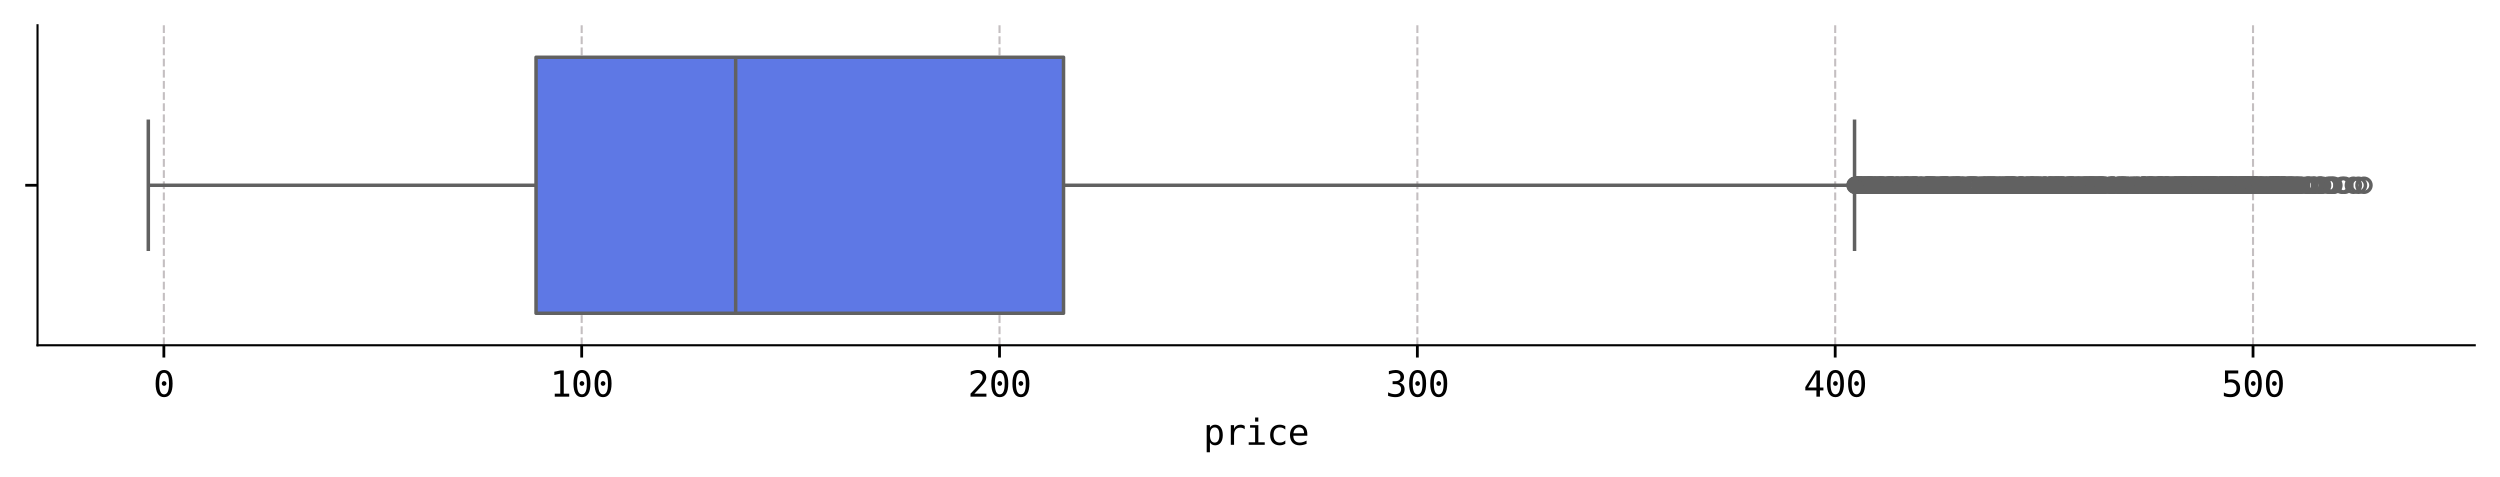 <?xml version="1.0" encoding="utf-8" standalone="no"?>
<!DOCTYPE svg PUBLIC "-//W3C//DTD SVG 1.1//EN"
  "http://www.w3.org/Graphics/SVG/1.1/DTD/svg11.dtd">
<svg xmlns:xlink="http://www.w3.org/1999/xlink" width="712.8pt" height="136.102pt" viewBox="0 0 712.8 136.102" xmlns="http://www.w3.org/2000/svg" version="1.1">
 <defs>
  <style type="text/css">*{stroke-linejoin: round; stroke-linecap: butt}</style>
 </defs>
 <g id="figure_1">
  <g id="patch_1">
   <path d="M 0 136.102 
L 712.8 136.102 
L 712.8 0 
L 0 0 
z
" style="fill: #ffffff"/>
  </g>
  <g id="axes_1">
   <g id="patch_2">
    <path d="M 10.7 98.44 
L 705.6 98.44 
L 705.6 7.2 
L 10.7 7.2 
z
" style="fill: #ffffff"/>
   </g>
   <g id="matplotlib.axis_1">
    <g id="xtick_1">
     <g id="line2d_1">
      <path d="M 46.718 98.44 
L 46.718 7.2 
" clip-path="url(#p62d379de60)" style="fill: none; stroke-dasharray: 2.22,0.96; stroke-dashoffset: 0; stroke: #6c6066; stroke-opacity: 0.4; stroke-width: 0.6"/>
     </g>
     <g id="line2d_2">
      <defs>
       <path id="mb5cdb32d61" d="M 0 0 
L 0 3.5 
" style="stroke: #000000; stroke-width: 0.8"/>
      </defs>
      <g>
       <use xlink:href="#mb5cdb32d61" x="46.718" y="98.44" style="stroke: #000000; stroke-width: 0.8"/>
      </g>
     </g>
     <g id="text_1">
      <!-- 0 -->
      <g transform="translate(43.708 113.092) scale(0.1 -0.1)">
       <defs>
        <path id="DejaVuSansMono-30" d="M 1509 2344 
Q 1509 2516 1629 2641 
Q 1750 2766 1919 2766 
Q 2094 2766 2219 2641 
Q 2344 2516 2344 2344 
Q 2344 2169 2220 2047 
Q 2097 1925 1919 1925 
Q 1744 1925 1626 2044 
Q 1509 2163 1509 2344 
z
M 1925 4250 
Q 1484 4250 1267 3775 
Q 1050 3300 1050 2328 
Q 1050 1359 1267 884 
Q 1484 409 1925 409 
Q 2369 409 2586 884 
Q 2803 1359 2803 2328 
Q 2803 3300 2586 3775 
Q 2369 4250 1925 4250 
z
M 1925 4750 
Q 2672 4750 3055 4137 
Q 3438 3525 3438 2328 
Q 3438 1134 3055 521 
Q 2672 -91 1925 -91 
Q 1178 -91 797 521 
Q 416 1134 416 2328 
Q 416 3525 797 4137 
Q 1178 4750 1925 4750 
z
" transform="scale(0.016)"/>
       </defs>
       <use xlink:href="#DejaVuSansMono-30"/>
      </g>
     </g>
    </g>
    <g id="xtick_2">
     <g id="line2d_3">
      <path d="M 165.851 98.44 
L 165.851 7.2 
" clip-path="url(#p62d379de60)" style="fill: none; stroke-dasharray: 2.22,0.96; stroke-dashoffset: 0; stroke: #6c6066; stroke-opacity: 0.4; stroke-width: 0.6"/>
     </g>
     <g id="line2d_4">
      <g>
       <use xlink:href="#mb5cdb32d61" x="165.851" y="98.44" style="stroke: #000000; stroke-width: 0.8"/>
      </g>
     </g>
     <g id="text_2">
      <!-- 100 -->
      <g transform="translate(156.821 113.092) scale(0.1 -0.1)">
       <defs>
        <path id="DejaVuSansMono-31" d="M 844 531 
L 1825 531 
L 1825 4097 
L 769 3859 
L 769 4434 
L 1819 4666 
L 2450 4666 
L 2450 531 
L 3419 531 
L 3419 0 
L 844 0 
L 844 531 
z
" transform="scale(0.016)"/>
       </defs>
       <use xlink:href="#DejaVuSansMono-31"/>
       <use xlink:href="#DejaVuSansMono-30" x="60.205"/>
       <use xlink:href="#DejaVuSansMono-30" x="120.41"/>
      </g>
     </g>
    </g>
    <g id="xtick_3">
     <g id="line2d_5">
      <path d="M 284.984 98.44 
L 284.984 7.2 
" clip-path="url(#p62d379de60)" style="fill: none; stroke-dasharray: 2.22,0.96; stroke-dashoffset: 0; stroke: #6c6066; stroke-opacity: 0.4; stroke-width: 0.6"/>
     </g>
     <g id="line2d_6">
      <g>
       <use xlink:href="#mb5cdb32d61" x="284.984" y="98.44" style="stroke: #000000; stroke-width: 0.8"/>
      </g>
     </g>
     <g id="text_3">
      <!-- 200 -->
      <g transform="translate(275.954 113.092) scale(0.1 -0.1)">
       <defs>
        <path id="DejaVuSansMono-32" d="M 1166 531 
L 3309 531 
L 3309 0 
L 475 0 
L 475 531 
Q 1059 1147 1496 1619 
Q 1934 2091 2100 2284 
Q 2413 2666 2522 2902 
Q 2631 3138 2631 3384 
Q 2631 3775 2401 3997 
Q 2172 4219 1772 4219 
Q 1488 4219 1175 4116 
Q 863 4013 513 3803 
L 513 4441 
Q 834 4594 1145 4672 
Q 1456 4750 1759 4750 
Q 2444 4750 2861 4386 
Q 3278 4022 3278 3431 
Q 3278 3131 3139 2831 
Q 3000 2531 2688 2169 
Q 2513 1966 2180 1606 
Q 1847 1247 1166 531 
z
" transform="scale(0.016)"/>
       </defs>
       <use xlink:href="#DejaVuSansMono-32"/>
       <use xlink:href="#DejaVuSansMono-30" x="60.205"/>
       <use xlink:href="#DejaVuSansMono-30" x="120.41"/>
      </g>
     </g>
    </g>
    <g id="xtick_4">
     <g id="line2d_7">
      <path d="M 404.118 98.44 
L 404.118 7.2 
" clip-path="url(#p62d379de60)" style="fill: none; stroke-dasharray: 2.22,0.96; stroke-dashoffset: 0; stroke: #6c6066; stroke-opacity: 0.4; stroke-width: 0.6"/>
     </g>
     <g id="line2d_8">
      <g>
       <use xlink:href="#mb5cdb32d61" x="404.118" y="98.44" style="stroke: #000000; stroke-width: 0.8"/>
      </g>
     </g>
     <g id="text_4">
      <!-- 300 -->
      <g transform="translate(395.087 113.092) scale(0.1 -0.1)">
       <defs>
        <path id="DejaVuSansMono-33" d="M 2425 2497 
Q 2884 2375 3128 2064 
Q 3372 1753 3372 1288 
Q 3372 644 2939 276 
Q 2506 -91 1741 -91 
Q 1419 -91 1084 -31 
Q 750 28 428 141 
L 428 769 
Q 747 603 1056 522 
Q 1366 441 1672 441 
Q 2191 441 2469 675 
Q 2747 909 2747 1350 
Q 2747 1756 2469 1995 
Q 2191 2234 1716 2234 
L 1234 2234 
L 1234 2753 
L 1716 2753 
Q 2150 2753 2394 2943 
Q 2638 3134 2638 3475 
Q 2638 3834 2411 4026 
Q 2184 4219 1766 4219 
Q 1488 4219 1191 4156 
Q 894 4094 569 3969 
L 569 4550 
Q 947 4650 1242 4700 
Q 1538 4750 1766 4750 
Q 2447 4750 2855 4408 
Q 3263 4066 3263 3500 
Q 3263 3116 3048 2859 
Q 2834 2603 2425 2497 
z
" transform="scale(0.016)"/>
       </defs>
       <use xlink:href="#DejaVuSansMono-33"/>
       <use xlink:href="#DejaVuSansMono-30" x="60.205"/>
       <use xlink:href="#DejaVuSansMono-30" x="120.41"/>
      </g>
     </g>
    </g>
    <g id="xtick_5">
     <g id="line2d_9">
      <path d="M 523.251 98.44 
L 523.251 7.2 
" clip-path="url(#p62d379de60)" style="fill: none; stroke-dasharray: 2.22,0.96; stroke-dashoffset: 0; stroke: #6c6066; stroke-opacity: 0.4; stroke-width: 0.6"/>
     </g>
     <g id="line2d_10">
      <g>
       <use xlink:href="#mb5cdb32d61" x="523.251" y="98.44" style="stroke: #000000; stroke-width: 0.8"/>
      </g>
     </g>
     <g id="text_5">
      <!-- 400 -->
      <g transform="translate(514.22 113.092) scale(0.1 -0.1)">
       <defs>
        <path id="DejaVuSansMono-34" d="M 2297 4091 
L 825 1625 
L 2297 1625 
L 2297 4091 
z
M 2194 4666 
L 2925 4666 
L 2925 1625 
L 3547 1625 
L 3547 1113 
L 2925 1113 
L 2925 0 
L 2297 0 
L 2297 1113 
L 319 1113 
L 319 1709 
L 2194 4666 
z
" transform="scale(0.016)"/>
       </defs>
       <use xlink:href="#DejaVuSansMono-34"/>
       <use xlink:href="#DejaVuSansMono-30" x="60.205"/>
       <use xlink:href="#DejaVuSansMono-30" x="120.41"/>
      </g>
     </g>
    </g>
    <g id="xtick_6">
     <g id="line2d_11">
      <path d="M 642.384 98.44 
L 642.384 7.2 
" clip-path="url(#p62d379de60)" style="fill: none; stroke-dasharray: 2.22,0.96; stroke-dashoffset: 0; stroke: #6c6066; stroke-opacity: 0.4; stroke-width: 0.6"/>
     </g>
     <g id="line2d_12">
      <g>
       <use xlink:href="#mb5cdb32d61" x="642.384" y="98.44" style="stroke: #000000; stroke-width: 0.8"/>
      </g>
     </g>
     <g id="text_6">
      <!-- 500 -->
      <g transform="translate(633.353 113.092) scale(0.1 -0.1)">
       <defs>
        <path id="DejaVuSansMono-35" d="M 647 4666 
L 3009 4666 
L 3009 4134 
L 1222 4134 
L 1222 2988 
Q 1356 3038 1492 3061 
Q 1628 3084 1766 3084 
Q 2491 3084 2916 2656 
Q 3341 2228 3341 1497 
Q 3341 759 2895 334 
Q 2450 -91 1678 -91 
Q 1306 -91 998 -41 
Q 691 9 447 109 
L 447 750 
Q 734 594 1025 517 
Q 1316 441 1619 441 
Q 2141 441 2423 716 
Q 2706 991 2706 1497 
Q 2706 1997 2414 2275 
Q 2122 2553 1600 2553 
Q 1347 2553 1106 2495 
Q 866 2438 647 2322 
L 647 4666 
z
" transform="scale(0.016)"/>
       </defs>
       <use xlink:href="#DejaVuSansMono-35"/>
       <use xlink:href="#DejaVuSansMono-30" x="60.205"/>
       <use xlink:href="#DejaVuSansMono-30" x="120.41"/>
      </g>
     </g>
    </g>
    <g id="text_7">
     <!-- price -->
     <g transform="translate(343.099 126.823) scale(0.1 -0.1)">
      <defs>
       <path id="DejaVuSansMono-70" d="M 1172 441 
L 1172 -1331 
L 594 -1331 
L 594 3500 
L 1172 3500 
L 1172 3053 
Q 1316 3313 1555 3448 
Q 1794 3584 2106 3584 
Q 2741 3584 3102 3093 
Q 3463 2603 3463 1734 
Q 3463 881 3100 395 
Q 2738 -91 2106 -91 
Q 1788 -91 1548 45 
Q 1309 181 1172 441 
z
M 2859 1747 
Q 2859 2416 2648 2756 
Q 2438 3097 2022 3097 
Q 1603 3097 1387 2755 
Q 1172 2413 1172 1747 
Q 1172 1084 1387 740 
Q 1603 397 2022 397 
Q 2438 397 2648 737 
Q 2859 1078 2859 1747 
z
" transform="scale(0.016)"/>
       <path id="DejaVuSansMono-72" d="M 3609 2778 
Q 3425 2922 3234 2987 
Q 3044 3053 2816 3053 
Q 2278 3053 1993 2715 
Q 1709 2378 1709 1741 
L 1709 0 
L 1131 0 
L 1131 3500 
L 1709 3500 
L 1709 2816 
Q 1853 3188 2151 3386 
Q 2450 3584 2859 3584 
Q 3072 3584 3256 3531 
Q 3441 3478 3609 3366 
L 3609 2778 
z
" transform="scale(0.016)"/>
       <path id="DejaVuSansMono-69" d="M 800 3500 
L 2272 3500 
L 2272 447 
L 3413 447 
L 3413 0 
L 556 0 
L 556 447 
L 1697 447 
L 1697 3053 
L 800 3053 
L 800 3500 
z
M 1697 4863 
L 2272 4863 
L 2272 4134 
L 1697 4134 
L 1697 4863 
z
" transform="scale(0.016)"/>
       <path id="DejaVuSansMono-63" d="M 3316 178 
Q 3084 44 2839 -23 
Q 2594 -91 2338 -91 
Q 1525 -91 1067 396 
Q 609 884 609 1747 
Q 609 2609 1067 3096 
Q 1525 3584 2338 3584 
Q 2591 3584 2831 3518 
Q 3072 3453 3316 3316 
L 3316 2713 
Q 3088 2916 2858 3006 
Q 2628 3097 2338 3097 
Q 1797 3097 1506 2747 
Q 1216 2397 1216 1747 
Q 1216 1100 1508 748 
Q 1800 397 2338 397 
Q 2638 397 2875 489 
Q 3113 581 3316 775 
L 3316 178 
z
" transform="scale(0.016)"/>
       <path id="DejaVuSansMono-65" d="M 3475 1894 
L 3475 1613 
L 984 1613 
L 984 1594 
Q 984 1022 1282 709 
Q 1581 397 2125 397 
Q 2400 397 2700 484 
Q 3000 572 3341 750 
L 3341 178 
Q 3013 44 2708 -23 
Q 2403 -91 2119 -91 
Q 1303 -91 843 398 
Q 384 888 384 1747 
Q 384 2584 834 3084 
Q 1284 3584 2034 3584 
Q 2703 3584 3089 3131 
Q 3475 2678 3475 1894 
z
M 2900 2063 
Q 2888 2569 2661 2833 
Q 2434 3097 2009 3097 
Q 1594 3097 1325 2822 
Q 1056 2547 1006 2059 
L 2900 2063 
z
" transform="scale(0.016)"/>
      </defs>
      <use xlink:href="#DejaVuSansMono-70"/>
      <use xlink:href="#DejaVuSansMono-72" x="60.205"/>
      <use xlink:href="#DejaVuSansMono-69" x="120.41"/>
      <use xlink:href="#DejaVuSansMono-63" x="180.615"/>
      <use xlink:href="#DejaVuSansMono-65" x="240.82"/>
     </g>
    </g>
   </g>
   <g id="matplotlib.axis_2">
    <g id="ytick_1">
     <g id="line2d_13">
      <defs>
       <path id="m4860208d24" d="M 0 0 
L -3.5 0 
" style="stroke: #000000; stroke-width: 0.8"/>
      </defs>
      <g>
       <use xlink:href="#m4860208d24" x="10.7" y="52.82" style="stroke: #000000; stroke-width: 0.8"/>
      </g>
     </g>
    </g>
   </g>
   <g id="patch_3">
    <path d="M 152.836 16.324 
L 152.836 89.316 
L 303.23 89.316 
L 303.23 16.324 
L 152.836 16.324 
z
" clip-path="url(#p62d379de60)" style="fill: #5e78e5; stroke: #616161; stroke-linejoin: miter"/>
   </g>
   <g id="line2d_14">
    <path d="M 152.836 52.82 
L 42.286 52.82 
" clip-path="url(#p62d379de60)" style="fill: none; stroke: #616161"/>
   </g>
   <g id="line2d_15">
    <path d="M 303.23 52.82 
L 528.767 52.82 
" clip-path="url(#p62d379de60)" style="fill: none; stroke: #616161"/>
   </g>
   <g id="line2d_16">
    <path d="M 42.286 34.572 
L 42.286 71.068 
" clip-path="url(#p62d379de60)" style="fill: none; stroke: #616161; stroke-linecap: square"/>
   </g>
   <g id="line2d_17">
    <path d="M 528.767 34.572 
L 528.767 71.068 
" clip-path="url(#p62d379de60)" style="fill: none; stroke: #616161; stroke-linecap: square"/>
   </g>
   <g id="line2d_18">
    <defs>
     <path id="m629c366e83" d="M 0 2 
C 0.53 2 1.039 1.789 1.414 1.414 
C 1.789 1.039 2 0.53 2 0 
C 2 -0.53 1.789 -1.039 1.414 -1.414 
C 1.039 -1.789 0.53 -2 0 -2 
C -0.53 -2 -1.039 -1.789 -1.414 -1.414 
C -1.789 -1.039 -2 -0.53 -2 0 
C -2 0.53 -1.789 1.039 -1.414 1.414 
C -1.039 1.789 -0.53 2 0 2 
z
" style="stroke: #616161"/>
    </defs>
    <g clip-path="url(#p62d379de60)">
     <use xlink:href="#m629c366e83" x="630.84" y="52.82" style="fill-opacity: 0; stroke: #616161"/>
     <use xlink:href="#m629c366e83" x="565.996" y="52.82" style="fill-opacity: 0; stroke: #616161"/>
     <use xlink:href="#m629c366e83" x="566.401" y="52.82" style="fill-opacity: 0; stroke: #616161"/>
     <use xlink:href="#m629c366e83" x="601.664" y="52.82" style="fill-opacity: 0; stroke: #616161"/>
     <use xlink:href="#m629c366e83" x="576.134" y="52.82" style="fill-opacity: 0; stroke: #616161"/>
     <use xlink:href="#m629c366e83" x="643.099" y="52.82" style="fill-opacity: 0; stroke: #616161"/>
     <use xlink:href="#m629c366e83" x="528.981" y="52.82" style="fill-opacity: 0; stroke: #616161"/>
     <use xlink:href="#m629c366e83" x="611.04" y="52.82" style="fill-opacity: 0; stroke: #616161"/>
     <use xlink:href="#m629c366e83" x="647.852" y="52.82" style="fill-opacity: 0; stroke: #616161"/>
     <use xlink:href="#m629c366e83" x="594.087" y="52.82" style="fill-opacity: 0; stroke: #616161"/>
     <use xlink:href="#m629c366e83" x="625.967" y="52.82" style="fill-opacity: 0; stroke: #616161"/>
     <use xlink:href="#m629c366e83" x="594.993" y="52.82" style="fill-opacity: 0; stroke: #616161"/>
     <use xlink:href="#m629c366e83" x="604.785" y="52.82" style="fill-opacity: 0; stroke: #616161"/>
     <use xlink:href="#m629c366e83" x="640.478" y="52.82" style="fill-opacity: 0; stroke: #616161"/>
     <use xlink:href="#m629c366e83" x="659.551" y="52.82" style="fill-opacity: 0; stroke: #616161"/>
     <use xlink:href="#m629c366e83" x="573.465" y="52.82" style="fill-opacity: 0; stroke: #616161"/>
     <use xlink:href="#m629c366e83" x="649.389" y="52.82" style="fill-opacity: 0; stroke: #616161"/>
     <use xlink:href="#m629c366e83" x="544.778" y="52.82" style="fill-opacity: 0; stroke: #616161"/>
     <use xlink:href="#m629c366e83" x="556.691" y="52.82" style="fill-opacity: 0; stroke: #616161"/>
     <use xlink:href="#m629c366e83" x="584.211" y="52.82" style="fill-opacity: 0; stroke: #616161"/>
     <use xlink:href="#m629c366e83" x="633.246" y="52.82" style="fill-opacity: 0; stroke: #616161"/>
     <use xlink:href="#m629c366e83" x="611.302" y="52.82" style="fill-opacity: 0; stroke: #616161"/>
     <use xlink:href="#m629c366e83" x="631.65" y="52.82" style="fill-opacity: 0; stroke: #616161"/>
     <use xlink:href="#m629c366e83" x="608.907" y="52.82" style="fill-opacity: 0; stroke: #616161"/>
     <use xlink:href="#m629c366e83" x="606.334" y="52.82" style="fill-opacity: 0; stroke: #616161"/>
     <use xlink:href="#m629c366e83" x="642.944" y="52.82" style="fill-opacity: 0; stroke: #616161"/>
     <use xlink:href="#m629c366e83" x="547.804" y="52.82" style="fill-opacity: 0; stroke: #616161"/>
     <use xlink:href="#m629c366e83" x="674.014" y="52.82" style="fill-opacity: 0; stroke: #616161"/>
     <use xlink:href="#m629c366e83" x="535.855" y="52.82" style="fill-opacity: 0; stroke: #616161"/>
     <use xlink:href="#m629c366e83" x="611.052" y="52.82" style="fill-opacity: 0; stroke: #616161"/>
     <use xlink:href="#m629c366e83" x="636.058" y="52.82" style="fill-opacity: 0; stroke: #616161"/>
     <use xlink:href="#m629c366e83" x="649.258" y="52.82" style="fill-opacity: 0; stroke: #616161"/>
     <use xlink:href="#m629c366e83" x="586.522" y="52.82" style="fill-opacity: 0; stroke: #616161"/>
     <use xlink:href="#m629c366e83" x="640.859" y="52.82" style="fill-opacity: 0; stroke: #616161"/>
     <use xlink:href="#m629c366e83" x="584.533" y="52.82" style="fill-opacity: 0; stroke: #616161"/>
     <use xlink:href="#m629c366e83" x="598.936" y="52.82" style="fill-opacity: 0; stroke: #616161"/>
     <use xlink:href="#m629c366e83" x="545.993" y="52.82" style="fill-opacity: 0; stroke: #616161"/>
     <use xlink:href="#m629c366e83" x="544.957" y="52.82" style="fill-opacity: 0; stroke: #616161"/>
     <use xlink:href="#m629c366e83" x="622.989" y="52.82" style="fill-opacity: 0; stroke: #616161"/>
     <use xlink:href="#m629c366e83" x="630.423" y="52.82" style="fill-opacity: 0; stroke: #616161"/>
     <use xlink:href="#m629c366e83" x="652.343" y="52.82" style="fill-opacity: 0; stroke: #616161"/>
     <use xlink:href="#m629c366e83" x="625.669" y="52.82" style="fill-opacity: 0; stroke: #616161"/>
     <use xlink:href="#m629c366e83" x="533.27" y="52.82" style="fill-opacity: 0; stroke: #616161"/>
     <use xlink:href="#m629c366e83" x="651.033" y="52.82" style="fill-opacity: 0; stroke: #616161"/>
     <use xlink:href="#m629c366e83" x="640.501" y="52.82" style="fill-opacity: 0; stroke: #616161"/>
     <use xlink:href="#m629c366e83" x="604.118" y="52.82" style="fill-opacity: 0; stroke: #616161"/>
     <use xlink:href="#m629c366e83" x="621.416" y="52.82" style="fill-opacity: 0; stroke: #616161"/>
     <use xlink:href="#m629c366e83" x="642.098" y="52.82" style="fill-opacity: 0; stroke: #616161"/>
     <use xlink:href="#m629c366e83" x="634.676" y="52.82" style="fill-opacity: 0; stroke: #616161"/>
     <use xlink:href="#m629c366e83" x="538.404" y="52.82" style="fill-opacity: 0; stroke: #616161"/>
     <use xlink:href="#m629c366e83" x="650.985" y="52.82" style="fill-opacity: 0; stroke: #616161"/>
     <use xlink:href="#m629c366e83" x="617.95" y="52.82" style="fill-opacity: 0; stroke: #616161"/>
     <use xlink:href="#m629c366e83" x="648.412" y="52.82" style="fill-opacity: 0; stroke: #616161"/>
     <use xlink:href="#m629c366e83" x="536.57" y="52.82" style="fill-opacity: 0; stroke: #616161"/>
     <use xlink:href="#m629c366e83" x="594.528" y="52.82" style="fill-opacity: 0; stroke: #616161"/>
     <use xlink:href="#m629c366e83" x="662.219" y="52.82" style="fill-opacity: 0; stroke: #616161"/>
     <use xlink:href="#m629c366e83" x="535.331" y="52.82" style="fill-opacity: 0; stroke: #616161"/>
     <use xlink:href="#m629c366e83" x="583.103" y="52.82" style="fill-opacity: 0; stroke: #616161"/>
     <use xlink:href="#m629c366e83" x="648.603" y="52.82" style="fill-opacity: 0; stroke: #616161"/>
     <use xlink:href="#m629c366e83" x="567.949" y="52.82" style="fill-opacity: 0; stroke: #616161"/>
     <use xlink:href="#m629c366e83" x="555.512" y="52.82" style="fill-opacity: 0; stroke: #616161"/>
     <use xlink:href="#m629c366e83" x="597.387" y="52.82" style="fill-opacity: 0; stroke: #616161"/>
     <use xlink:href="#m629c366e83" x="595.362" y="52.82" style="fill-opacity: 0; stroke: #616161"/>
     <use xlink:href="#m629c366e83" x="592.133" y="52.82" style="fill-opacity: 0; stroke: #616161"/>
     <use xlink:href="#m629c366e83" x="581.959" y="52.82" style="fill-opacity: 0; stroke: #616161"/>
     <use xlink:href="#m629c366e83" x="636.677" y="52.82" style="fill-opacity: 0; stroke: #616161"/>
     <use xlink:href="#m629c366e83" x="533.854" y="52.82" style="fill-opacity: 0; stroke: #616161"/>
     <use xlink:href="#m629c366e83" x="655.071" y="52.82" style="fill-opacity: 0; stroke: #616161"/>
     <use xlink:href="#m629c366e83" x="579.458" y="52.82" style="fill-opacity: 0; stroke: #616161"/>
     <use xlink:href="#m629c366e83" x="626.372" y="52.82" style="fill-opacity: 0; stroke: #616161"/>
     <use xlink:href="#m629c366e83" x="562.291" y="52.82" style="fill-opacity: 0; stroke: #616161"/>
     <use xlink:href="#m629c366e83" x="576.205" y="52.82" style="fill-opacity: 0; stroke: #616161"/>
     <use xlink:href="#m629c366e83" x="542.348" y="52.82" style="fill-opacity: 0; stroke: #616161"/>
     <use xlink:href="#m629c366e83" x="624.323" y="52.82" style="fill-opacity: 0; stroke: #616161"/>
     <use xlink:href="#m629c366e83" x="663.78" y="52.82" style="fill-opacity: 0; stroke: #616161"/>
     <use xlink:href="#m629c366e83" x="630.077" y="52.82" style="fill-opacity: 0; stroke: #616161"/>
     <use xlink:href="#m629c366e83" x="612.922" y="52.82" style="fill-opacity: 0; stroke: #616161"/>
     <use xlink:href="#m629c366e83" x="608.586" y="52.82" style="fill-opacity: 0; stroke: #616161"/>
     <use xlink:href="#m629c366e83" x="565.567" y="52.82" style="fill-opacity: 0; stroke: #616161"/>
     <use xlink:href="#m629c366e83" x="659.539" y="52.82" style="fill-opacity: 0; stroke: #616161"/>
     <use xlink:href="#m629c366e83" x="576.003" y="52.82" style="fill-opacity: 0; stroke: #616161"/>
     <use xlink:href="#m629c366e83" x="619.868" y="52.82" style="fill-opacity: 0; stroke: #616161"/>
     <use xlink:href="#m629c366e83" x="651.64" y="52.82" style="fill-opacity: 0; stroke: #616161"/>
     <use xlink:href="#m629c366e83" x="618.057" y="52.82" style="fill-opacity: 0; stroke: #616161"/>
     <use xlink:href="#m629c366e83" x="624.728" y="52.82" style="fill-opacity: 0; stroke: #616161"/>
     <use xlink:href="#m629c366e83" x="639.036" y="52.82" style="fill-opacity: 0; stroke: #616161"/>
     <use xlink:href="#m629c366e83" x="538.726" y="52.82" style="fill-opacity: 0; stroke: #616161"/>
     <use xlink:href="#m629c366e83" x="553.749" y="52.82" style="fill-opacity: 0; stroke: #616161"/>
     <use xlink:href="#m629c366e83" x="553.487" y="52.82" style="fill-opacity: 0; stroke: #616161"/>
     <use xlink:href="#m629c366e83" x="648.269" y="52.82" style="fill-opacity: 0; stroke: #616161"/>
     <use xlink:href="#m629c366e83" x="562.946" y="52.82" style="fill-opacity: 0; stroke: #616161"/>
     <use xlink:href="#m629c366e83" x="653.868" y="52.82" style="fill-opacity: 0; stroke: #616161"/>
     <use xlink:href="#m629c366e83" x="567.056" y="52.82" style="fill-opacity: 0; stroke: #616161"/>
     <use xlink:href="#m629c366e83" x="605.572" y="52.82" style="fill-opacity: 0; stroke: #616161"/>
     <use xlink:href="#m629c366e83" x="631.257" y="52.82" style="fill-opacity: 0; stroke: #616161"/>
     <use xlink:href="#m629c366e83" x="599.258" y="52.82" style="fill-opacity: 0; stroke: #616161"/>
     <use xlink:href="#m629c366e83" x="625.669" y="52.82" style="fill-opacity: 0; stroke: #616161"/>
     <use xlink:href="#m629c366e83" x="637.738" y="52.82" style="fill-opacity: 0; stroke: #616161"/>
     <use xlink:href="#m629c366e83" x="573.692" y="52.82" style="fill-opacity: 0; stroke: #616161"/>
     <use xlink:href="#m629c366e83" x="540.87" y="52.82" style="fill-opacity: 0; stroke: #616161"/>
     <use xlink:href="#m629c366e83" x="631.614" y="52.82" style="fill-opacity: 0; stroke: #616161"/>
     <use xlink:href="#m629c366e83" x="644.671" y="52.82" style="fill-opacity: 0; stroke: #616161"/>
     <use xlink:href="#m629c366e83" x="534.199" y="52.82" style="fill-opacity: 0; stroke: #616161"/>
     <use xlink:href="#m629c366e83" x="635.593" y="52.82" style="fill-opacity: 0; stroke: #616161"/>
     <use xlink:href="#m629c366e83" x="647.864" y="52.82" style="fill-opacity: 0; stroke: #616161"/>
     <use xlink:href="#m629c366e83" x="626.337" y="52.82" style="fill-opacity: 0; stroke: #616161"/>
     <use xlink:href="#m629c366e83" x="650.949" y="52.82" style="fill-opacity: 0; stroke: #616161"/>
     <use xlink:href="#m629c366e83" x="533.496" y="52.82" style="fill-opacity: 0; stroke: #616161"/>
     <use xlink:href="#m629c366e83" x="650.282" y="52.82" style="fill-opacity: 0; stroke: #616161"/>
     <use xlink:href="#m629c366e83" x="575.324" y="52.82" style="fill-opacity: 0; stroke: #616161"/>
     <use xlink:href="#m629c366e83" x="642.634" y="52.82" style="fill-opacity: 0; stroke: #616161"/>
     <use xlink:href="#m629c366e83" x="650.985" y="52.82" style="fill-opacity: 0; stroke: #616161"/>
     <use xlink:href="#m629c366e83" x="578.35" y="52.82" style="fill-opacity: 0; stroke: #616161"/>
     <use xlink:href="#m629c366e83" x="653.761" y="52.82" style="fill-opacity: 0; stroke: #616161"/>
     <use xlink:href="#m629c366e83" x="636.177" y="52.82" style="fill-opacity: 0; stroke: #616161"/>
     <use xlink:href="#m629c366e83" x="645.886" y="52.82" style="fill-opacity: 0; stroke: #616161"/>
     <use xlink:href="#m629c366e83" x="632.865" y="52.82" style="fill-opacity: 0; stroke: #616161"/>
     <use xlink:href="#m629c366e83" x="648.638" y="52.82" style="fill-opacity: 0; stroke: #616161"/>
     <use xlink:href="#m629c366e83" x="616.163" y="52.82" style="fill-opacity: 0; stroke: #616161"/>
     <use xlink:href="#m629c366e83" x="534.926" y="52.82" style="fill-opacity: 0; stroke: #616161"/>
     <use xlink:href="#m629c366e83" x="533.413" y="52.82" style="fill-opacity: 0; stroke: #616161"/>
     <use xlink:href="#m629c366e83" x="649.294" y="52.82" style="fill-opacity: 0; stroke: #616161"/>
     <use xlink:href="#m629c366e83" x="584.819" y="52.82" style="fill-opacity: 0; stroke: #616161"/>
     <use xlink:href="#m629c366e83" x="658.074" y="52.82" style="fill-opacity: 0; stroke: #616161"/>
     <use xlink:href="#m629c366e83" x="630.768" y="52.82" style="fill-opacity: 0; stroke: #616161"/>
     <use xlink:href="#m629c366e83" x="639.513" y="52.82" style="fill-opacity: 0; stroke: #616161"/>
     <use xlink:href="#m629c366e83" x="638.691" y="52.82" style="fill-opacity: 0; stroke: #616161"/>
     <use xlink:href="#m629c366e83" x="627.361" y="52.82" style="fill-opacity: 0; stroke: #616161"/>
     <use xlink:href="#m629c366e83" x="543.634" y="52.82" style="fill-opacity: 0; stroke: #616161"/>
     <use xlink:href="#m629c366e83" x="656.227" y="52.82" style="fill-opacity: 0; stroke: #616161"/>
     <use xlink:href="#m629c366e83" x="640.287" y="52.82" style="fill-opacity: 0; stroke: #616161"/>
     <use xlink:href="#m629c366e83" x="573.858" y="52.82" style="fill-opacity: 0; stroke: #616161"/>
     <use xlink:href="#m629c366e83" x="625.419" y="52.82" style="fill-opacity: 0; stroke: #616161"/>
     <use xlink:href="#m629c366e83" x="572.238" y="52.82" style="fill-opacity: 0; stroke: #616161"/>
     <use xlink:href="#m629c366e83" x="640.847" y="52.82" style="fill-opacity: 0; stroke: #616161"/>
     <use xlink:href="#m629c366e83" x="640.883" y="52.82" style="fill-opacity: 0; stroke: #616161"/>
     <use xlink:href="#m629c366e83" x="615.936" y="52.82" style="fill-opacity: 0; stroke: #616161"/>
     <use xlink:href="#m629c366e83" x="642.455" y="52.82" style="fill-opacity: 0; stroke: #616161"/>
     <use xlink:href="#m629c366e83" x="579.41" y="52.82" style="fill-opacity: 0; stroke: #616161"/>
     <use xlink:href="#m629c366e83" x="538.381" y="52.82" style="fill-opacity: 0; stroke: #616161"/>
     <use xlink:href="#m629c366e83" x="633.151" y="52.82" style="fill-opacity: 0; stroke: #616161"/>
     <use xlink:href="#m629c366e83" x="533.127" y="52.82" style="fill-opacity: 0; stroke: #616161"/>
     <use xlink:href="#m629c366e83" x="630.78" y="52.82" style="fill-opacity: 0; stroke: #616161"/>
     <use xlink:href="#m629c366e83" x="532.984" y="52.82" style="fill-opacity: 0; stroke: #616161"/>
     <use xlink:href="#m629c366e83" x="545.672" y="52.82" style="fill-opacity: 0; stroke: #616161"/>
     <use xlink:href="#m629c366e83" x="658.491" y="52.82" style="fill-opacity: 0; stroke: #616161"/>
     <use xlink:href="#m629c366e83" x="626.611" y="52.82" style="fill-opacity: 0; stroke: #616161"/>
     <use xlink:href="#m629c366e83" x="536.331" y="52.82" style="fill-opacity: 0; stroke: #616161"/>
     <use xlink:href="#m629c366e83" x="611.767" y="52.82" style="fill-opacity: 0; stroke: #616161"/>
     <use xlink:href="#m629c366e83" x="660.135" y="52.82" style="fill-opacity: 0; stroke: #616161"/>
     <use xlink:href="#m629c366e83" x="532.65" y="52.82" style="fill-opacity: 0; stroke: #616161"/>
     <use xlink:href="#m629c366e83" x="636.248" y="52.82" style="fill-opacity: 0; stroke: #616161"/>
     <use xlink:href="#m629c366e83" x="649.401" y="52.82" style="fill-opacity: 0; stroke: #616161"/>
     <use xlink:href="#m629c366e83" x="540.93" y="52.82" style="fill-opacity: 0; stroke: #616161"/>
     <use xlink:href="#m629c366e83" x="637.178" y="52.82" style="fill-opacity: 0; stroke: #616161"/>
     <use xlink:href="#m629c366e83" x="625.098" y="52.82" style="fill-opacity: 0; stroke: #616161"/>
     <use xlink:href="#m629c366e83" x="637.809" y="52.82" style="fill-opacity: 0; stroke: #616161"/>
     <use xlink:href="#m629c366e83" x="627.087" y="52.82" style="fill-opacity: 0; stroke: #616161"/>
     <use xlink:href="#m629c366e83" x="622.786" y="52.82" style="fill-opacity: 0; stroke: #616161"/>
     <use xlink:href="#m629c366e83" x="533.294" y="52.82" style="fill-opacity: 0; stroke: #616161"/>
     <use xlink:href="#m629c366e83" x="587.737" y="52.82" style="fill-opacity: 0; stroke: #616161"/>
     <use xlink:href="#m629c366e83" x="529.291" y="52.82" style="fill-opacity: 0; stroke: #616161"/>
     <use xlink:href="#m629c366e83" x="553.689" y="52.82" style="fill-opacity: 0; stroke: #616161"/>
     <use xlink:href="#m629c366e83" x="630.173" y="52.82" style="fill-opacity: 0; stroke: #616161"/>
     <use xlink:href="#m629c366e83" x="590.573" y="52.82" style="fill-opacity: 0; stroke: #616161"/>
     <use xlink:href="#m629c366e83" x="569.998" y="52.82" style="fill-opacity: 0; stroke: #616161"/>
     <use xlink:href="#m629c366e83" x="541.99" y="52.82" style="fill-opacity: 0; stroke: #616161"/>
     <use xlink:href="#m629c366e83" x="625.383" y="52.82" style="fill-opacity: 0; stroke: #616161"/>
     <use xlink:href="#m629c366e83" x="640.49" y="52.82" style="fill-opacity: 0; stroke: #616161"/>
     <use xlink:href="#m629c366e83" x="633.604" y="52.82" style="fill-opacity: 0; stroke: #616161"/>
     <use xlink:href="#m629c366e83" x="624.693" y="52.82" style="fill-opacity: 0; stroke: #616161"/>
     <use xlink:href="#m629c366e83" x="627.587" y="52.82" style="fill-opacity: 0; stroke: #616161"/>
     <use xlink:href="#m629c366e83" x="596.351" y="52.82" style="fill-opacity: 0; stroke: #616161"/>
     <use xlink:href="#m629c366e83" x="530.303" y="52.82" style="fill-opacity: 0; stroke: #616161"/>
     <use xlink:href="#m629c366e83" x="616.46" y="52.82" style="fill-opacity: 0; stroke: #616161"/>
     <use xlink:href="#m629c366e83" x="642.277" y="52.82" style="fill-opacity: 0; stroke: #616161"/>
     <use xlink:href="#m629c366e83" x="618.772" y="52.82" style="fill-opacity: 0; stroke: #616161"/>
     <use xlink:href="#m629c366e83" x="627.885" y="52.82" style="fill-opacity: 0; stroke: #616161"/>
     <use xlink:href="#m629c366e83" x="638.881" y="52.82" style="fill-opacity: 0; stroke: #616161"/>
     <use xlink:href="#m629c366e83" x="602.534" y="52.82" style="fill-opacity: 0; stroke: #616161"/>
     <use xlink:href="#m629c366e83" x="641.931" y="52.82" style="fill-opacity: 0; stroke: #616161"/>
     <use xlink:href="#m629c366e83" x="620.571" y="52.82" style="fill-opacity: 0; stroke: #616161"/>
     <use xlink:href="#m629c366e83" x="631.698" y="52.82" style="fill-opacity: 0; stroke: #616161"/>
     <use xlink:href="#m629c366e83" x="571.202" y="52.82" style="fill-opacity: 0; stroke: #616161"/>
     <use xlink:href="#m629c366e83" x="572.441" y="52.82" style="fill-opacity: 0; stroke: #616161"/>
     <use xlink:href="#m629c366e83" x="625.503" y="52.82" style="fill-opacity: 0; stroke: #616161"/>
     <use xlink:href="#m629c366e83" x="534.866" y="52.82" style="fill-opacity: 0; stroke: #616161"/>
     <use xlink:href="#m629c366e83" x="543.134" y="52.82" style="fill-opacity: 0; stroke: #616161"/>
     <use xlink:href="#m629c366e83" x="582.96" y="52.82" style="fill-opacity: 0; stroke: #616161"/>
     <use xlink:href="#m629c366e83" x="590.763" y="52.82" style="fill-opacity: 0; stroke: #616161"/>
     <use xlink:href="#m629c366e83" x="546.434" y="52.82" style="fill-opacity: 0; stroke: #616161"/>
     <use xlink:href="#m629c366e83" x="530.339" y="52.82" style="fill-opacity: 0; stroke: #616161"/>
     <use xlink:href="#m629c366e83" x="572.417" y="52.82" style="fill-opacity: 0; stroke: #616161"/>
     <use xlink:href="#m629c366e83" x="596.363" y="52.82" style="fill-opacity: 0; stroke: #616161"/>
     <use xlink:href="#m629c366e83" x="529.243" y="52.82" style="fill-opacity: 0; stroke: #616161"/>
     <use xlink:href="#m629c366e83" x="613.47" y="52.82" style="fill-opacity: 0; stroke: #616161"/>
     <use xlink:href="#m629c366e83" x="529.469" y="52.82" style="fill-opacity: 0; stroke: #616161"/>
     <use xlink:href="#m629c366e83" x="629.112" y="52.82" style="fill-opacity: 0; stroke: #616161"/>
     <use xlink:href="#m629c366e83" x="665.436" y="52.82" style="fill-opacity: 0; stroke: #616161"/>
     <use xlink:href="#m629c366e83" x="637.761" y="52.82" style="fill-opacity: 0; stroke: #616161"/>
     <use xlink:href="#m629c366e83" x="627.79" y="52.82" style="fill-opacity: 0; stroke: #616161"/>
     <use xlink:href="#m629c366e83" x="582.96" y="52.82" style="fill-opacity: 0; stroke: #616161"/>
     <use xlink:href="#m629c366e83" x="538.023" y="52.82" style="fill-opacity: 0; stroke: #616161"/>
     <use xlink:href="#m629c366e83" x="588.262" y="52.82" style="fill-opacity: 0; stroke: #616161"/>
     <use xlink:href="#m629c366e83" x="628.791" y="52.82" style="fill-opacity: 0; stroke: #616161"/>
     <use xlink:href="#m629c366e83" x="654.643" y="52.82" style="fill-opacity: 0; stroke: #616161"/>
     <use xlink:href="#m629c366e83" x="599.401" y="52.82" style="fill-opacity: 0; stroke: #616161"/>
     <use xlink:href="#m629c366e83" x="550.413" y="52.82" style="fill-opacity: 0; stroke: #616161"/>
     <use xlink:href="#m629c366e83" x="555.166" y="52.82" style="fill-opacity: 0; stroke: #616161"/>
     <use xlink:href="#m629c366e83" x="615.567" y="52.82" style="fill-opacity: 0; stroke: #616161"/>
     <use xlink:href="#m629c366e83" x="554.761" y="52.82" style="fill-opacity: 0; stroke: #616161"/>
     <use xlink:href="#m629c366e83" x="626.325" y="52.82" style="fill-opacity: 0; stroke: #616161"/>
     <use xlink:href="#m629c366e83" x="647.959" y="52.82" style="fill-opacity: 0; stroke: #616161"/>
     <use xlink:href="#m629c366e83" x="531.054" y="52.82" style="fill-opacity: 0; stroke: #616161"/>
     <use xlink:href="#m629c366e83" x="639.858" y="52.82" style="fill-opacity: 0; stroke: #616161"/>
     <use xlink:href="#m629c366e83" x="589.727" y="52.82" style="fill-opacity: 0; stroke: #616161"/>
     <use xlink:href="#m629c366e83" x="661.552" y="52.82" style="fill-opacity: 0; stroke: #616161"/>
     <use xlink:href="#m629c366e83" x="616.58" y="52.82" style="fill-opacity: 0; stroke: #616161"/>
     <use xlink:href="#m629c366e83" x="649.186" y="52.82" style="fill-opacity: 0; stroke: #616161"/>
     <use xlink:href="#m629c366e83" x="619.868" y="52.82" style="fill-opacity: 0; stroke: #616161"/>
     <use xlink:href="#m629c366e83" x="595.302" y="52.82" style="fill-opacity: 0; stroke: #616161"/>
     <use xlink:href="#m629c366e83" x="559.658" y="52.82" style="fill-opacity: 0; stroke: #616161"/>
     <use xlink:href="#m629c366e83" x="649.436" y="52.82" style="fill-opacity: 0; stroke: #616161"/>
     <use xlink:href="#m629c366e83" x="549.52" y="52.82" style="fill-opacity: 0; stroke: #616161"/>
     <use xlink:href="#m629c366e83" x="638.679" y="52.82" style="fill-opacity: 0; stroke: #616161"/>
     <use xlink:href="#m629c366e83" x="581.542" y="52.82" style="fill-opacity: 0; stroke: #616161"/>
     <use xlink:href="#m629c366e83" x="530.875" y="52.82" style="fill-opacity: 0; stroke: #616161"/>
     <use xlink:href="#m629c366e83" x="570.523" y="52.82" style="fill-opacity: 0; stroke: #616161"/>
     <use xlink:href="#m629c366e83" x="630.363" y="52.82" style="fill-opacity: 0; stroke: #616161"/>
     <use xlink:href="#m629c366e83" x="586.534" y="52.82" style="fill-opacity: 0; stroke: #616161"/>
     <use xlink:href="#m629c366e83" x="621.702" y="52.82" style="fill-opacity: 0; stroke: #616161"/>
     <use xlink:href="#m629c366e83" x="596.601" y="52.82" style="fill-opacity: 0; stroke: #616161"/>
     <use xlink:href="#m629c366e83" x="664.412" y="52.82" style="fill-opacity: 0; stroke: #616161"/>
     <use xlink:href="#m629c366e83" x="607.99" y="52.82" style="fill-opacity: 0; stroke: #616161"/>
     <use xlink:href="#m629c366e83" x="537.058" y="52.82" style="fill-opacity: 0; stroke: #616161"/>
     <use xlink:href="#m629c366e83" x="602.427" y="52.82" style="fill-opacity: 0; stroke: #616161"/>
     <use xlink:href="#m629c366e83" x="651.903" y="52.82" style="fill-opacity: 0; stroke: #616161"/>
     <use xlink:href="#m629c366e83" x="640.907" y="52.82" style="fill-opacity: 0; stroke: #616161"/>
     <use xlink:href="#m629c366e83" x="616.163" y="52.82" style="fill-opacity: 0; stroke: #616161"/>
     <use xlink:href="#m629c366e83" x="558.383" y="52.82" style="fill-opacity: 0; stroke: #616161"/>
     <use xlink:href="#m629c366e83" x="585.843" y="52.82" style="fill-opacity: 0; stroke: #616161"/>
     <use xlink:href="#m629c366e83" x="589.334" y="52.82" style="fill-opacity: 0; stroke: #616161"/>
     <use xlink:href="#m629c366e83" x="531.471" y="52.82" style="fill-opacity: 0; stroke: #616161"/>
     <use xlink:href="#m629c366e83" x="602.403" y="52.82" style="fill-opacity: 0; stroke: #616161"/>
     <use xlink:href="#m629c366e83" x="572.822" y="52.82" style="fill-opacity: 0; stroke: #616161"/>
     <use xlink:href="#m629c366e83" x="640.775" y="52.82" style="fill-opacity: 0; stroke: #616161"/>
     <use xlink:href="#m629c366e83" x="642.813" y="52.82" style="fill-opacity: 0; stroke: #616161"/>
     <use xlink:href="#m629c366e83" x="615.805" y="52.82" style="fill-opacity: 0; stroke: #616161"/>
     <use xlink:href="#m629c366e83" x="641.788" y="52.82" style="fill-opacity: 0; stroke: #616161"/>
     <use xlink:href="#m629c366e83" x="626.122" y="52.82" style="fill-opacity: 0; stroke: #616161"/>
     <use xlink:href="#m629c366e83" x="634.461" y="52.82" style="fill-opacity: 0; stroke: #616161"/>
     <use xlink:href="#m629c366e83" x="641.276" y="52.82" style="fill-opacity: 0; stroke: #616161"/>
     <use xlink:href="#m629c366e83" x="540.656" y="52.82" style="fill-opacity: 0; stroke: #616161"/>
     <use xlink:href="#m629c366e83" x="633.473" y="52.82" style="fill-opacity: 0; stroke: #616161"/>
     <use xlink:href="#m629c366e83" x="588.023" y="52.82" style="fill-opacity: 0; stroke: #616161"/>
     <use xlink:href="#m629c366e83" x="655.858" y="52.82" style="fill-opacity: 0; stroke: #616161"/>
     <use xlink:href="#m629c366e83" x="620.308" y="52.82" style="fill-opacity: 0; stroke: #616161"/>
     <use xlink:href="#m629c366e83" x="597.34" y="52.82" style="fill-opacity: 0; stroke: #616161"/>
     <use xlink:href="#m629c366e83" x="644.897" y="52.82" style="fill-opacity: 0; stroke: #616161"/>
     <use xlink:href="#m629c366e83" x="598.221" y="52.82" style="fill-opacity: 0; stroke: #616161"/>
     <use xlink:href="#m629c366e83" x="580.697" y="52.82" style="fill-opacity: 0; stroke: #616161"/>
     <use xlink:href="#m629c366e83" x="629.327" y="52.82" style="fill-opacity: 0; stroke: #616161"/>
     <use xlink:href="#m629c366e83" x="667.747" y="52.82" style="fill-opacity: 0; stroke: #616161"/>
     <use xlink:href="#m629c366e83" x="598.328" y="52.82" style="fill-opacity: 0; stroke: #616161"/>
     <use xlink:href="#m629c366e83" x="564.447" y="52.82" style="fill-opacity: 0; stroke: #616161"/>
     <use xlink:href="#m629c366e83" x="594.707" y="52.82" style="fill-opacity: 0; stroke: #616161"/>
     <use xlink:href="#m629c366e83" x="640.501" y="52.82" style="fill-opacity: 0; stroke: #616161"/>
     <use xlink:href="#m629c366e83" x="668.522" y="52.82" style="fill-opacity: 0; stroke: #616161"/>
     <use xlink:href="#m629c366e83" x="592.681" y="52.82" style="fill-opacity: 0; stroke: #616161"/>
     <use xlink:href="#m629c366e83" x="614.924" y="52.82" style="fill-opacity: 0; stroke: #616161"/>
     <use xlink:href="#m629c366e83" x="641.312" y="52.82" style="fill-opacity: 0; stroke: #616161"/>
     <use xlink:href="#m629c366e83" x="652.844" y="52.82" style="fill-opacity: 0; stroke: #616161"/>
     <use xlink:href="#m629c366e83" x="531.685" y="52.82" style="fill-opacity: 0; stroke: #616161"/>
     <use xlink:href="#m629c366e83" x="586.391" y="52.82" style="fill-opacity: 0; stroke: #616161"/>
     <use xlink:href="#m629c366e83" x="530.268" y="52.82" style="fill-opacity: 0; stroke: #616161"/>
     <use xlink:href="#m629c366e83" x="622.477" y="52.82" style="fill-opacity: 0; stroke: #616161"/>
     <use xlink:href="#m629c366e83" x="617.926" y="52.82" style="fill-opacity: 0; stroke: #616161"/>
     <use xlink:href="#m629c366e83" x="549.043" y="52.82" style="fill-opacity: 0; stroke: #616161"/>
     <use xlink:href="#m629c366e83" x="590.716" y="52.82" style="fill-opacity: 0; stroke: #616161"/>
     <use xlink:href="#m629c366e83" x="636.356" y="52.82" style="fill-opacity: 0; stroke: #616161"/>
     <use xlink:href="#m629c366e83" x="625.729" y="52.82" style="fill-opacity: 0; stroke: #616161"/>
     <use xlink:href="#m629c366e83" x="529.434" y="52.82" style="fill-opacity: 0; stroke: #616161"/>
     <use xlink:href="#m629c366e83" x="599.055" y="52.82" style="fill-opacity: 0; stroke: #616161"/>
     <use xlink:href="#m629c366e83" x="629.351" y="52.82" style="fill-opacity: 0; stroke: #616161"/>
     <use xlink:href="#m629c366e83" x="596.041" y="52.82" style="fill-opacity: 0; stroke: #616161"/>
     <use xlink:href="#m629c366e83" x="612.303" y="52.82" style="fill-opacity: 0; stroke: #616161"/>
     <use xlink:href="#m629c366e83" x="594.349" y="52.82" style="fill-opacity: 0; stroke: #616161"/>
     <use xlink:href="#m629c366e83" x="573.894" y="52.82" style="fill-opacity: 0; stroke: #616161"/>
     <use xlink:href="#m629c366e83" x="567.223" y="52.82" style="fill-opacity: 0; stroke: #616161"/>
     <use xlink:href="#m629c366e83" x="546.243" y="52.82" style="fill-opacity: 0; stroke: #616161"/>
     <use xlink:href="#m629c366e83" x="563.232" y="52.82" style="fill-opacity: 0; stroke: #616161"/>
     <use xlink:href="#m629c366e83" x="543.468" y="52.82" style="fill-opacity: 0; stroke: #616161"/>
     <use xlink:href="#m629c366e83" x="580.637" y="52.82" style="fill-opacity: 0; stroke: #616161"/>
     <use xlink:href="#m629c366e83" x="623.406" y="52.82" style="fill-opacity: 0; stroke: #616161"/>
     <use xlink:href="#m629c366e83" x="640.323" y="52.82" style="fill-opacity: 0; stroke: #616161"/>
     <use xlink:href="#m629c366e83" x="629.922" y="52.82" style="fill-opacity: 0; stroke: #616161"/>
     <use xlink:href="#m629c366e83" x="571.619" y="52.82" style="fill-opacity: 0; stroke: #616161"/>
     <use xlink:href="#m629c366e83" x="635.14" y="52.82" style="fill-opacity: 0; stroke: #616161"/>
     <use xlink:href="#m629c366e83" x="597.768" y="52.82" style="fill-opacity: 0; stroke: #616161"/>
     <use xlink:href="#m629c366e83" x="643.051" y="52.82" style="fill-opacity: 0; stroke: #616161"/>
     <use xlink:href="#m629c366e83" x="545.826" y="52.82" style="fill-opacity: 0; stroke: #616161"/>
     <use xlink:href="#m629c366e83" x="583.055" y="52.82" style="fill-opacity: 0; stroke: #616161"/>
     <use xlink:href="#m629c366e83" x="555.023" y="52.82" style="fill-opacity: 0; stroke: #616161"/>
     <use xlink:href="#m629c366e83" x="639.548" y="52.82" style="fill-opacity: 0; stroke: #616161"/>
     <use xlink:href="#m629c366e83" x="615.579" y="52.82" style="fill-opacity: 0; stroke: #616161"/>
     <use xlink:href="#m629c366e83" x="639.572" y="52.82" style="fill-opacity: 0; stroke: #616161"/>
     <use xlink:href="#m629c366e83" x="625.372" y="52.82" style="fill-opacity: 0; stroke: #616161"/>
     <use xlink:href="#m629c366e83" x="550.413" y="52.82" style="fill-opacity: 0; stroke: #616161"/>
     <use xlink:href="#m629c366e83" x="647.995" y="52.82" style="fill-opacity: 0; stroke: #616161"/>
     <use xlink:href="#m629c366e83" x="603.88" y="52.82" style="fill-opacity: 0; stroke: #616161"/>
     <use xlink:href="#m629c366e83" x="541.812" y="52.82" style="fill-opacity: 0; stroke: #616161"/>
     <use xlink:href="#m629c366e83" x="635.855" y="52.82" style="fill-opacity: 0; stroke: #616161"/>
     <use xlink:href="#m629c366e83" x="595.827" y="52.82" style="fill-opacity: 0; stroke: #616161"/>
     <use xlink:href="#m629c366e83" x="534.616" y="52.82" style="fill-opacity: 0; stroke: #616161"/>
     <use xlink:href="#m629c366e83" x="625.515" y="52.82" style="fill-opacity: 0; stroke: #616161"/>
     <use xlink:href="#m629c366e83" x="650.223" y="52.82" style="fill-opacity: 0; stroke: #616161"/>
     <use xlink:href="#m629c366e83" x="629.005" y="52.82" style="fill-opacity: 0; stroke: #616161"/>
     <use xlink:href="#m629c366e83" x="556.286" y="52.82" style="fill-opacity: 0; stroke: #616161"/>
     <use xlink:href="#m629c366e83" x="547.554" y="52.82" style="fill-opacity: 0; stroke: #616161"/>
     <use xlink:href="#m629c366e83" x="536.427" y="52.82" style="fill-opacity: 0; stroke: #616161"/>
     <use xlink:href="#m629c366e83" x="604.404" y="52.82" style="fill-opacity: 0; stroke: #616161"/>
     <use xlink:href="#m629c366e83" x="621.238" y="52.82" style="fill-opacity: 0; stroke: #616161"/>
     <use xlink:href="#m629c366e83" x="630.28" y="52.82" style="fill-opacity: 0; stroke: #616161"/>
     <use xlink:href="#m629c366e83" x="570.451" y="52.82" style="fill-opacity: 0; stroke: #616161"/>
     <use xlink:href="#m629c366e83" x="568.104" y="52.82" style="fill-opacity: 0; stroke: #616161"/>
     <use xlink:href="#m629c366e83" x="607.335" y="52.82" style="fill-opacity: 0; stroke: #616161"/>
     <use xlink:href="#m629c366e83" x="657.49" y="52.82" style="fill-opacity: 0; stroke: #616161"/>
     <use xlink:href="#m629c366e83" x="550.151" y="52.82" style="fill-opacity: 0; stroke: #616161"/>
     <use xlink:href="#m629c366e83" x="634.461" y="52.82" style="fill-opacity: 0; stroke: #616161"/>
     <use xlink:href="#m629c366e83" x="539.179" y="52.82" style="fill-opacity: 0; stroke: #616161"/>
     <use xlink:href="#m629c366e83" x="549.674" y="52.82" style="fill-opacity: 0; stroke: #616161"/>
     <use xlink:href="#m629c366e83" x="590.418" y="52.82" style="fill-opacity: 0; stroke: #616161"/>
     <use xlink:href="#m629c366e83" x="628.04" y="52.82" style="fill-opacity: 0; stroke: #616161"/>
     <use xlink:href="#m629c366e83" x="554.19" y="52.82" style="fill-opacity: 0; stroke: #616161"/>
     <use xlink:href="#m629c366e83" x="529.291" y="52.82" style="fill-opacity: 0; stroke: #616161"/>
     <use xlink:href="#m629c366e83" x="664.948" y="52.82" style="fill-opacity: 0; stroke: #616161"/>
     <use xlink:href="#m629c366e83" x="539.572" y="52.82" style="fill-opacity: 0; stroke: #616161"/>
     <use xlink:href="#m629c366e83" x="621.821" y="52.82" style="fill-opacity: 0; stroke: #616161"/>
     <use xlink:href="#m629c366e83" x="562.052" y="52.82" style="fill-opacity: 0; stroke: #616161"/>
     <use xlink:href="#m629c366e83" x="628.85" y="52.82" style="fill-opacity: 0; stroke: #616161"/>
     <use xlink:href="#m629c366e83" x="601.593" y="52.82" style="fill-opacity: 0; stroke: #616161"/>
     <use xlink:href="#m629c366e83" x="625.336" y="52.82" style="fill-opacity: 0; stroke: #616161"/>
     <use xlink:href="#m629c366e83" x="534.402" y="52.82" style="fill-opacity: 0; stroke: #616161"/>
     <use xlink:href="#m629c366e83" x="561.552" y="52.82" style="fill-opacity: 0; stroke: #616161"/>
     <use xlink:href="#m629c366e83" x="629.851" y="52.82" style="fill-opacity: 0; stroke: #616161"/>
     <use xlink:href="#m629c366e83" x="600.044" y="52.82" style="fill-opacity: 0; stroke: #616161"/>
     <use xlink:href="#m629c366e83" x="562.469" y="52.82" style="fill-opacity: 0; stroke: #616161"/>
     <use xlink:href="#m629c366e83" x="636.534" y="52.82" style="fill-opacity: 0; stroke: #616161"/>
     <use xlink:href="#m629c366e83" x="653.082" y="52.82" style="fill-opacity: 0; stroke: #616161"/>
     <use xlink:href="#m629c366e83" x="642.765" y="52.82" style="fill-opacity: 0; stroke: #616161"/>
     <use xlink:href="#m629c366e83" x="658.205" y="52.82" style="fill-opacity: 0; stroke: #616161"/>
     <use xlink:href="#m629c366e83" x="532.769" y="52.82" style="fill-opacity: 0; stroke: #616161"/>
     <use xlink:href="#m629c366e83" x="581.566" y="52.82" style="fill-opacity: 0; stroke: #616161"/>
     <use xlink:href="#m629c366e83" x="628.231" y="52.82" style="fill-opacity: 0; stroke: #616161"/>
     <use xlink:href="#m629c366e83" x="569.081" y="52.82" style="fill-opacity: 0; stroke: #616161"/>
     <use xlink:href="#m629c366e83" x="544.135" y="52.82" style="fill-opacity: 0; stroke: #616161"/>
     <use xlink:href="#m629c366e83" x="650.175" y="52.82" style="fill-opacity: 0; stroke: #616161"/>
     <use xlink:href="#m629c366e83" x="616.294" y="52.82" style="fill-opacity: 0; stroke: #616161"/>
     <use xlink:href="#m629c366e83" x="538.44" y="52.82" style="fill-opacity: 0; stroke: #616161"/>
     <use xlink:href="#m629c366e83" x="580.065" y="52.82" style="fill-opacity: 0; stroke: #616161"/>
     <use xlink:href="#m629c366e83" x="641.407" y="52.82" style="fill-opacity: 0; stroke: #616161"/>
     <use xlink:href="#m629c366e83" x="554.785" y="52.82" style="fill-opacity: 0; stroke: #616161"/>
     <use xlink:href="#m629c366e83" x="645.934" y="52.82" style="fill-opacity: 0; stroke: #616161"/>
     <use xlink:href="#m629c366e83" x="554.38" y="52.82" style="fill-opacity: 0; stroke: #616161"/>
     <use xlink:href="#m629c366e83" x="649.02" y="52.82" style="fill-opacity: 0; stroke: #616161"/>
     <use xlink:href="#m629c366e83" x="647.661" y="52.82" style="fill-opacity: 0; stroke: #616161"/>
     <use xlink:href="#m629c366e83" x="630.804" y="52.82" style="fill-opacity: 0; stroke: #616161"/>
     <use xlink:href="#m629c366e83" x="566.77" y="52.82" style="fill-opacity: 0; stroke: #616161"/>
     <use xlink:href="#m629c366e83" x="655.012" y="52.82" style="fill-opacity: 0; stroke: #616161"/>
     <use xlink:href="#m629c366e83" x="598.65" y="52.82" style="fill-opacity: 0; stroke: #616161"/>
     <use xlink:href="#m629c366e83" x="543.432" y="52.82" style="fill-opacity: 0; stroke: #616161"/>
     <use xlink:href="#m629c366e83" x="613.339" y="52.82" style="fill-opacity: 0; stroke: #616161"/>
     <use xlink:href="#m629c366e83" x="563.291" y="52.82" style="fill-opacity: 0; stroke: #616161"/>
     <use xlink:href="#m629c366e83" x="542.622" y="52.82" style="fill-opacity: 0; stroke: #616161"/>
     <use xlink:href="#m629c366e83" x="549.627" y="52.82" style="fill-opacity: 0; stroke: #616161"/>
     <use xlink:href="#m629c366e83" x="568.271" y="52.82" style="fill-opacity: 0; stroke: #616161"/>
     <use xlink:href="#m629c366e83" x="562.291" y="52.82" style="fill-opacity: 0; stroke: #616161"/>
     <use xlink:href="#m629c366e83" x="628.541" y="52.82" style="fill-opacity: 0; stroke: #616161"/>
     <use xlink:href="#m629c366e83" x="635.796" y="52.82" style="fill-opacity: 0; stroke: #616161"/>
     <use xlink:href="#m629c366e83" x="571.404" y="52.82" style="fill-opacity: 0; stroke: #616161"/>
     <use xlink:href="#m629c366e83" x="529.422" y="52.82" style="fill-opacity: 0; stroke: #616161"/>
     <use xlink:href="#m629c366e83" x="531.983" y="52.82" style="fill-opacity: 0; stroke: #616161"/>
     <use xlink:href="#m629c366e83" x="530.518" y="52.82" style="fill-opacity: 0; stroke: #616161"/>
     <use xlink:href="#m629c366e83" x="626.92" y="52.82" style="fill-opacity: 0; stroke: #616161"/>
     <use xlink:href="#m629c366e83" x="558.323" y="52.82" style="fill-opacity: 0; stroke: #616161"/>
     <use xlink:href="#m629c366e83" x="545.314" y="52.82" style="fill-opacity: 0; stroke: #616161"/>
     <use xlink:href="#m629c366e83" x="550.175" y="52.82" style="fill-opacity: 0; stroke: #616161"/>
     <use xlink:href="#m629c366e83" x="551.152" y="52.82" style="fill-opacity: 0; stroke: #616161"/>
     <use xlink:href="#m629c366e83" x="550.866" y="52.82" style="fill-opacity: 0; stroke: #616161"/>
     <use xlink:href="#m629c366e83" x="578.1" y="52.82" style="fill-opacity: 0; stroke: #616161"/>
     <use xlink:href="#m629c366e83" x="560.801" y="52.82" style="fill-opacity: 0; stroke: #616161"/>
     <use xlink:href="#m629c366e83" x="567.187" y="52.82" style="fill-opacity: 0; stroke: #616161"/>
     <use xlink:href="#m629c366e83" x="644.099" y="52.82" style="fill-opacity: 0; stroke: #616161"/>
     <use xlink:href="#m629c366e83" x="635.724" y="52.82" style="fill-opacity: 0; stroke: #616161"/>
     <use xlink:href="#m629c366e83" x="532.483" y="52.82" style="fill-opacity: 0; stroke: #616161"/>
     <use xlink:href="#m629c366e83" x="548.864" y="52.82" style="fill-opacity: 0; stroke: #616161"/>
     <use xlink:href="#m629c366e83" x="540.966" y="52.82" style="fill-opacity: 0; stroke: #616161"/>
     <use xlink:href="#m629c366e83" x="602.307" y="52.82" style="fill-opacity: 0; stroke: #616161"/>
     <use xlink:href="#m629c366e83" x="546.446" y="52.82" style="fill-opacity: 0; stroke: #616161"/>
     <use xlink:href="#m629c366e83" x="558.443" y="52.82" style="fill-opacity: 0; stroke: #616161"/>
     <use xlink:href="#m629c366e83" x="568.569" y="52.82" style="fill-opacity: 0; stroke: #616161"/>
     <use xlink:href="#m629c366e83" x="589.62" y="52.82" style="fill-opacity: 0; stroke: #616161"/>
     <use xlink:href="#m629c366e83" x="568.867" y="52.82" style="fill-opacity: 0; stroke: #616161"/>
     <use xlink:href="#m629c366e83" x="584.497" y="52.82" style="fill-opacity: 0; stroke: #616161"/>
     <use xlink:href="#m629c366e83" x="621.178" y="52.82" style="fill-opacity: 0; stroke: #616161"/>
     <use xlink:href="#m629c366e83" x="638.881" y="52.82" style="fill-opacity: 0; stroke: #616161"/>
     <use xlink:href="#m629c366e83" x="573.656" y="52.82" style="fill-opacity: 0; stroke: #616161"/>
     <use xlink:href="#m629c366e83" x="631.924" y="52.82" style="fill-opacity: 0; stroke: #616161"/>
     <use xlink:href="#m629c366e83" x="617.676" y="52.82" style="fill-opacity: 0; stroke: #616161"/>
     <use xlink:href="#m629c366e83" x="562.088" y="52.82" style="fill-opacity: 0; stroke: #616161"/>
     <use xlink:href="#m629c366e83" x="652.772" y="52.82" style="fill-opacity: 0; stroke: #616161"/>
     <use xlink:href="#m629c366e83" x="579.458" y="52.82" style="fill-opacity: 0; stroke: #616161"/>
     <use xlink:href="#m629c366e83" x="531.661" y="52.82" style="fill-opacity: 0; stroke: #616161"/>
     <use xlink:href="#m629c366e83" x="623.096" y="52.82" style="fill-opacity: 0; stroke: #616161"/>
     <use xlink:href="#m629c366e83" x="565.888" y="52.82" style="fill-opacity: 0; stroke: #616161"/>
     <use xlink:href="#m629c366e83" x="636.058" y="52.82" style="fill-opacity: 0; stroke: #616161"/>
     <use xlink:href="#m629c366e83" x="633.878" y="52.82" style="fill-opacity: 0; stroke: #616161"/>
     <use xlink:href="#m629c366e83" x="620.523" y="52.82" style="fill-opacity: 0; stroke: #616161"/>
     <use xlink:href="#m629c366e83" x="591.562" y="52.82" style="fill-opacity: 0; stroke: #616161"/>
     <use xlink:href="#m629c366e83" x="639.048" y="52.82" style="fill-opacity: 0; stroke: #616161"/>
     <use xlink:href="#m629c366e83" x="536.081" y="52.82" style="fill-opacity: 0; stroke: #616161"/>
     <use xlink:href="#m629c366e83" x="616.186" y="52.82" style="fill-opacity: 0; stroke: #616161"/>
     <use xlink:href="#m629c366e83" x="645.958" y="52.82" style="fill-opacity: 0; stroke: #616161"/>
     <use xlink:href="#m629c366e83" x="588.262" y="52.82" style="fill-opacity: 0; stroke: #616161"/>
     <use xlink:href="#m629c366e83" x="552.784" y="52.82" style="fill-opacity: 0; stroke: #616161"/>
     <use xlink:href="#m629c366e83" x="580.709" y="52.82" style="fill-opacity: 0; stroke: #616161"/>
     <use xlink:href="#m629c366e83" x="576.73" y="52.82" style="fill-opacity: 0; stroke: #616161"/>
     <use xlink:href="#m629c366e83" x="563.327" y="52.82" style="fill-opacity: 0; stroke: #616161"/>
     <use xlink:href="#m629c366e83" x="650.938" y="52.82" style="fill-opacity: 0; stroke: #616161"/>
     <use xlink:href="#m629c366e83" x="647.709" y="52.82" style="fill-opacity: 0; stroke: #616161"/>
     <use xlink:href="#m629c366e83" x="576.432" y="52.82" style="fill-opacity: 0; stroke: #616161"/>
     <use xlink:href="#m629c366e83" x="533.413" y="52.82" style="fill-opacity: 0; stroke: #616161"/>
     <use xlink:href="#m629c366e83" x="585.593" y="52.82" style="fill-opacity: 0; stroke: #616161"/>
     <use xlink:href="#m629c366e83" x="649.305" y="52.82" style="fill-opacity: 0; stroke: #616161"/>
     <use xlink:href="#m629c366e83" x="661.397" y="52.82" style="fill-opacity: 0; stroke: #616161"/>
     <use xlink:href="#m629c366e83" x="617.664" y="52.82" style="fill-opacity: 0; stroke: #616161"/>
     <use xlink:href="#m629c366e83" x="558.252" y="52.82" style="fill-opacity: 0; stroke: #616161"/>
     <use xlink:href="#m629c366e83" x="551.461" y="52.82" style="fill-opacity: 0; stroke: #616161"/>
     <use xlink:href="#m629c366e83" x="624.514" y="52.82" style="fill-opacity: 0; stroke: #616161"/>
     <use xlink:href="#m629c366e83" x="629.255" y="52.82" style="fill-opacity: 0; stroke: #616161"/>
     <use xlink:href="#m629c366e83" x="614.28" y="52.82" style="fill-opacity: 0; stroke: #616161"/>
     <use xlink:href="#m629c366e83" x="617.306" y="52.82" style="fill-opacity: 0; stroke: #616161"/>
     <use xlink:href="#m629c366e83" x="633.651" y="52.82" style="fill-opacity: 0; stroke: #616161"/>
     <use xlink:href="#m629c366e83" x="543.563" y="52.82" style="fill-opacity: 0; stroke: #616161"/>
     <use xlink:href="#m629c366e83" x="554.535" y="52.82" style="fill-opacity: 0; stroke: #616161"/>
     <use xlink:href="#m629c366e83" x="584.604" y="52.82" style="fill-opacity: 0; stroke: #616161"/>
     <use xlink:href="#m629c366e83" x="590.108" y="52.82" style="fill-opacity: 0; stroke: #616161"/>
     <use xlink:href="#m629c366e83" x="557.513" y="52.82" style="fill-opacity: 0; stroke: #616161"/>
     <use xlink:href="#m629c366e83" x="630.578" y="52.82" style="fill-opacity: 0; stroke: #616161"/>
     <use xlink:href="#m629c366e83" x="545.243" y="52.82" style="fill-opacity: 0; stroke: #616161"/>
     <use xlink:href="#m629c366e83" x="550.961" y="52.82" style="fill-opacity: 0; stroke: #616161"/>
     <use xlink:href="#m629c366e83" x="646.696" y="52.82" style="fill-opacity: 0; stroke: #616161"/>
     <use xlink:href="#m629c366e83" x="549.698" y="52.82" style="fill-opacity: 0; stroke: #616161"/>
     <use xlink:href="#m629c366e83" x="625.622" y="52.82" style="fill-opacity: 0; stroke: #616161"/>
     <use xlink:href="#m629c366e83" x="557.454" y="52.82" style="fill-opacity: 0; stroke: #616161"/>
     <use xlink:href="#m629c366e83" x="573.346" y="52.82" style="fill-opacity: 0; stroke: #616161"/>
     <use xlink:href="#m629c366e83" x="578.076" y="52.82" style="fill-opacity: 0; stroke: #616161"/>
     <use xlink:href="#m629c366e83" x="546.065" y="52.82" style="fill-opacity: 0; stroke: #616161"/>
     <use xlink:href="#m629c366e83" x="547.78" y="52.82" style="fill-opacity: 0; stroke: #616161"/>
     <use xlink:href="#m629c366e83" x="585.712" y="52.82" style="fill-opacity: 0; stroke: #616161"/>
     <use xlink:href="#m629c366e83" x="553.332" y="52.82" style="fill-opacity: 0; stroke: #616161"/>
     <use xlink:href="#m629c366e83" x="646.851" y="52.82" style="fill-opacity: 0; stroke: #616161"/>
     <use xlink:href="#m629c366e83" x="617.699" y="52.82" style="fill-opacity: 0; stroke: #616161"/>
     <use xlink:href="#m629c366e83" x="622.072" y="52.82" style="fill-opacity: 0; stroke: #616161"/>
     <use xlink:href="#m629c366e83" x="622.798" y="52.82" style="fill-opacity: 0; stroke: #616161"/>
     <use xlink:href="#m629c366e83" x="634.664" y="52.82" style="fill-opacity: 0; stroke: #616161"/>
     <use xlink:href="#m629c366e83" x="630.661" y="52.82" style="fill-opacity: 0; stroke: #616161"/>
     <use xlink:href="#m629c366e83" x="638.965" y="52.82" style="fill-opacity: 0; stroke: #616161"/>
     <use xlink:href="#m629c366e83" x="630.887" y="52.82" style="fill-opacity: 0; stroke: #616161"/>
     <use xlink:href="#m629c366e83" x="624.156" y="52.82" style="fill-opacity: 0; stroke: #616161"/>
     <use xlink:href="#m629c366e83" x="606.441" y="52.82" style="fill-opacity: 0; stroke: #616161"/>
     <use xlink:href="#m629c366e83" x="619.26" y="52.82" style="fill-opacity: 0; stroke: #616161"/>
     <use xlink:href="#m629c366e83" x="627.337" y="52.82" style="fill-opacity: 0; stroke: #616161"/>
     <use xlink:href="#m629c366e83" x="647.423" y="52.82" style="fill-opacity: 0; stroke: #616161"/>
     <use xlink:href="#m629c366e83" x="632.4" y="52.82" style="fill-opacity: 0; stroke: #616161"/>
     <use xlink:href="#m629c366e83" x="622.346" y="52.82" style="fill-opacity: 0; stroke: #616161"/>
     <use xlink:href="#m629c366e83" x="631.281" y="52.82" style="fill-opacity: 0; stroke: #616161"/>
     <use xlink:href="#m629c366e83" x="611.195" y="52.82" style="fill-opacity: 0; stroke: #616161"/>
     <use xlink:href="#m629c366e83" x="629.231" y="52.82" style="fill-opacity: 0; stroke: #616161"/>
     <use xlink:href="#m629c366e83" x="627.54" y="52.82" style="fill-opacity: 0; stroke: #616161"/>
     <use xlink:href="#m629c366e83" x="623.203" y="52.82" style="fill-opacity: 0; stroke: #616161"/>
     <use xlink:href="#m629c366e83" x="635.426" y="52.82" style="fill-opacity: 0; stroke: #616161"/>
     <use xlink:href="#m629c366e83" x="613.327" y="52.82" style="fill-opacity: 0; stroke: #616161"/>
     <use xlink:href="#m629c366e83" x="617.521" y="52.82" style="fill-opacity: 0; stroke: #616161"/>
     <use xlink:href="#m629c366e83" x="622.453" y="52.82" style="fill-opacity: 0; stroke: #616161"/>
     <use xlink:href="#m629c366e83" x="599.27" y="52.82" style="fill-opacity: 0; stroke: #616161"/>
     <use xlink:href="#m629c366e83" x="609.67" y="52.82" style="fill-opacity: 0; stroke: #616161"/>
     <use xlink:href="#m629c366e83" x="611.147" y="52.82" style="fill-opacity: 0; stroke: #616161"/>
     <use xlink:href="#m629c366e83" x="620.463" y="52.82" style="fill-opacity: 0; stroke: #616161"/>
     <use xlink:href="#m629c366e83" x="623.465" y="52.82" style="fill-opacity: 0; stroke: #616161"/>
     <use xlink:href="#m629c366e83" x="641.216" y="52.82" style="fill-opacity: 0; stroke: #616161"/>
     <use xlink:href="#m629c366e83" x="612.434" y="52.82" style="fill-opacity: 0; stroke: #616161"/>
     <use xlink:href="#m629c366e83" x="613.804" y="52.82" style="fill-opacity: 0; stroke: #616161"/>
     <use xlink:href="#m629c366e83" x="535.903" y="52.82" style="fill-opacity: 0; stroke: #616161"/>
     <use xlink:href="#m629c366e83" x="649.937" y="52.82" style="fill-opacity: 0; stroke: #616161"/>
     <use xlink:href="#m629c366e83" x="609.586" y="52.82" style="fill-opacity: 0; stroke: #616161"/>
     <use xlink:href="#m629c366e83" x="592.253" y="52.82" style="fill-opacity: 0; stroke: #616161"/>
     <use xlink:href="#m629c366e83" x="633.866" y="52.82" style="fill-opacity: 0; stroke: #616161"/>
     <use xlink:href="#m629c366e83" x="639.727" y="52.82" style="fill-opacity: 0; stroke: #616161"/>
     <use xlink:href="#m629c366e83" x="631.805" y="52.82" style="fill-opacity: 0; stroke: #616161"/>
     <use xlink:href="#m629c366e83" x="556.584" y="52.82" style="fill-opacity: 0; stroke: #616161"/>
     <use xlink:href="#m629c366e83" x="576.039" y="52.82" style="fill-opacity: 0; stroke: #616161"/>
     <use xlink:href="#m629c366e83" x="651.343" y="52.82" style="fill-opacity: 0; stroke: #616161"/>
     <use xlink:href="#m629c366e83" x="559.157" y="52.82" style="fill-opacity: 0; stroke: #616161"/>
     <use xlink:href="#m629c366e83" x="529.398" y="52.82" style="fill-opacity: 0; stroke: #616161"/>
     <use xlink:href="#m629c366e83" x="637.011" y="52.82" style="fill-opacity: 0; stroke: #616161"/>
     <use xlink:href="#m629c366e83" x="605.441" y="52.82" style="fill-opacity: 0; stroke: #616161"/>
     <use xlink:href="#m629c366e83" x="628.683" y="52.82" style="fill-opacity: 0; stroke: #616161"/>
     <use xlink:href="#m629c366e83" x="587.952" y="52.82" style="fill-opacity: 0; stroke: #616161"/>
     <use xlink:href="#m629c366e83" x="557.966" y="52.82" style="fill-opacity: 0; stroke: #616161"/>
     <use xlink:href="#m629c366e83" x="533.031" y="52.82" style="fill-opacity: 0; stroke: #616161"/>
     <use xlink:href="#m629c366e83" x="653.475" y="52.82" style="fill-opacity: 0; stroke: #616161"/>
     <use xlink:href="#m629c366e83" x="578.993" y="52.82" style="fill-opacity: 0; stroke: #616161"/>
     <use xlink:href="#m629c366e83" x="636.082" y="52.82" style="fill-opacity: 0; stroke: #616161"/>
     <use xlink:href="#m629c366e83" x="645.076" y="52.82" style="fill-opacity: 0; stroke: #616161"/>
     <use xlink:href="#m629c366e83" x="632.913" y="52.82" style="fill-opacity: 0; stroke: #616161"/>
     <use xlink:href="#m629c366e83" x="574.609" y="52.82" style="fill-opacity: 0; stroke: #616161"/>
     <use xlink:href="#m629c366e83" x="529.803" y="52.82" style="fill-opacity: 0; stroke: #616161"/>
     <use xlink:href="#m629c366e83" x="536.772" y="52.82" style="fill-opacity: 0; stroke: #616161"/>
     <use xlink:href="#m629c366e83" x="587.44" y="52.82" style="fill-opacity: 0; stroke: #616161"/>
     <use xlink:href="#m629c366e83" x="614.447" y="52.82" style="fill-opacity: 0; stroke: #616161"/>
     <use xlink:href="#m629c366e83" x="643.468" y="52.82" style="fill-opacity: 0; stroke: #616161"/>
     <use xlink:href="#m629c366e83" x="539.5" y="52.82" style="fill-opacity: 0; stroke: #616161"/>
     <use xlink:href="#m629c366e83" x="552.021" y="52.82" style="fill-opacity: 0; stroke: #616161"/>
     <use xlink:href="#m629c366e83" x="613.232" y="52.82" style="fill-opacity: 0; stroke: #616161"/>
     <use xlink:href="#m629c366e83" x="554.213" y="52.82" style="fill-opacity: 0; stroke: #616161"/>
     <use xlink:href="#m629c366e83" x="528.921" y="52.82" style="fill-opacity: 0; stroke: #616161"/>
     <use xlink:href="#m629c366e83" x="590.704" y="52.82" style="fill-opacity: 0; stroke: #616161"/>
     <use xlink:href="#m629c366e83" x="615.829" y="52.82" style="fill-opacity: 0; stroke: #616161"/>
     <use xlink:href="#m629c366e83" x="593.813" y="52.82" style="fill-opacity: 0; stroke: #616161"/>
     <use xlink:href="#m629c366e83" x="592.944" y="52.82" style="fill-opacity: 0; stroke: #616161"/>
     <use xlink:href="#m629c366e83" x="661.409" y="52.82" style="fill-opacity: 0; stroke: #616161"/>
     <use xlink:href="#m629c366e83" x="557.299" y="52.82" style="fill-opacity: 0; stroke: #616161"/>
     <use xlink:href="#m629c366e83" x="530.303" y="52.82" style="fill-opacity: 0; stroke: #616161"/>
     <use xlink:href="#m629c366e83" x="635.51" y="52.82" style="fill-opacity: 0; stroke: #616161"/>
     <use xlink:href="#m629c366e83" x="612.696" y="52.82" style="fill-opacity: 0; stroke: #616161"/>
     <use xlink:href="#m629c366e83" x="586.689" y="52.82" style="fill-opacity: 0; stroke: #616161"/>
     <use xlink:href="#m629c366e83" x="569.701" y="52.82" style="fill-opacity: 0; stroke: #616161"/>
     <use xlink:href="#m629c366e83" x="529.946" y="52.82" style="fill-opacity: 0; stroke: #616161"/>
     <use xlink:href="#m629c366e83" x="644.6" y="52.82" style="fill-opacity: 0; stroke: #616161"/>
     <use xlink:href="#m629c366e83" x="539.119" y="52.82" style="fill-opacity: 0; stroke: #616161"/>
     <use xlink:href="#m629c366e83" x="672.441" y="52.82" style="fill-opacity: 0; stroke: #616161"/>
     <use xlink:href="#m629c366e83" x="671" y="52.82" style="fill-opacity: 0; stroke: #616161"/>
     <use xlink:href="#m629c366e83" x="539.465" y="52.82" style="fill-opacity: 0; stroke: #616161"/>
     <use xlink:href="#m629c366e83" x="647.268" y="52.82" style="fill-opacity: 0; stroke: #616161"/>
     <use xlink:href="#m629c366e83" x="565.364" y="52.82" style="fill-opacity: 0; stroke: #616161"/>
     <use xlink:href="#m629c366e83" x="647.757" y="52.82" style="fill-opacity: 0; stroke: #616161"/>
     <use xlink:href="#m629c366e83" x="600.223" y="52.82" style="fill-opacity: 0; stroke: #616161"/>
     <use xlink:href="#m629c366e83" x="561.54" y="52.82" style="fill-opacity: 0; stroke: #616161"/>
     <use xlink:href="#m629c366e83" x="596.934" y="52.82" style="fill-opacity: 0; stroke: #616161"/>
     <use xlink:href="#m629c366e83" x="579.291" y="52.82" style="fill-opacity: 0; stroke: #616161"/>
     <use xlink:href="#m629c366e83" x="621.762" y="52.82" style="fill-opacity: 0; stroke: #616161"/>
     <use xlink:href="#m629c366e83" x="644.707" y="52.82" style="fill-opacity: 0; stroke: #616161"/>
     <use xlink:href="#m629c366e83" x="577.54" y="52.82" style="fill-opacity: 0; stroke: #616161"/>
     <use xlink:href="#m629c366e83" x="611.171" y="52.82" style="fill-opacity: 0; stroke: #616161"/>
     <use xlink:href="#m629c366e83" x="572.214" y="52.82" style="fill-opacity: 0; stroke: #616161"/>
     <use xlink:href="#m629c366e83" x="643.98" y="52.82" style="fill-opacity: 0; stroke: #616161"/>
     <use xlink:href="#m629c366e83" x="637.309" y="52.82" style="fill-opacity: 0; stroke: #616161"/>
     <use xlink:href="#m629c366e83" x="574.204" y="52.82" style="fill-opacity: 0; stroke: #616161"/>
     <use xlink:href="#m629c366e83" x="537.249" y="52.82" style="fill-opacity: 0; stroke: #616161"/>
     <use xlink:href="#m629c366e83" x="595.827" y="52.82" style="fill-opacity: 0; stroke: #616161"/>
     <use xlink:href="#m629c366e83" x="622.286" y="52.82" style="fill-opacity: 0; stroke: #616161"/>
     <use xlink:href="#m629c366e83" x="572.429" y="52.82" style="fill-opacity: 0; stroke: #616161"/>
     <use xlink:href="#m629c366e83" x="544.135" y="52.82" style="fill-opacity: 0; stroke: #616161"/>
     <use xlink:href="#m629c366e83" x="650.723" y="52.82" style="fill-opacity: 0; stroke: #616161"/>
     <use xlink:href="#m629c366e83" x="633.353" y="52.82" style="fill-opacity: 0; stroke: #616161"/>
     <use xlink:href="#m629c366e83" x="643.265" y="52.82" style="fill-opacity: 0; stroke: #616161"/>
     <use xlink:href="#m629c366e83" x="530.256" y="52.82" style="fill-opacity: 0; stroke: #616161"/>
     <use xlink:href="#m629c366e83" x="618.867" y="52.82" style="fill-opacity: 0; stroke: #616161"/>
     <use xlink:href="#m629c366e83" x="615.793" y="52.82" style="fill-opacity: 0; stroke: #616161"/>
     <use xlink:href="#m629c366e83" x="551.318" y="52.82" style="fill-opacity: 0; stroke: #616161"/>
     <use xlink:href="#m629c366e83" x="643.063" y="52.82" style="fill-opacity: 0; stroke: #616161"/>
     <use xlink:href="#m629c366e83" x="593.182" y="52.82" style="fill-opacity: 0; stroke: #616161"/>
     <use xlink:href="#m629c366e83" x="605.059" y="52.82" style="fill-opacity: 0; stroke: #616161"/>
     <use xlink:href="#m629c366e83" x="585.248" y="52.82" style="fill-opacity: 0; stroke: #616161"/>
     <use xlink:href="#m629c366e83" x="579.398" y="52.82" style="fill-opacity: 0; stroke: #616161"/>
     <use xlink:href="#m629c366e83" x="532.46" y="52.82" style="fill-opacity: 0; stroke: #616161"/>
     <use xlink:href="#m629c366e83" x="559.789" y="52.82" style="fill-opacity: 0; stroke: #616161"/>
     <use xlink:href="#m629c366e83" x="596.327" y="52.82" style="fill-opacity: 0; stroke: #616161"/>
     <use xlink:href="#m629c366e83" x="561.135" y="52.82" style="fill-opacity: 0; stroke: #616161"/>
     <use xlink:href="#m629c366e83" x="598.245" y="52.82" style="fill-opacity: 0; stroke: #616161"/>
     <use xlink:href="#m629c366e83" x="587.023" y="52.82" style="fill-opacity: 0; stroke: #616161"/>
     <use xlink:href="#m629c366e83" x="587.237" y="52.82" style="fill-opacity: 0; stroke: #616161"/>
     <use xlink:href="#m629c366e83" x="535.712" y="52.82" style="fill-opacity: 0; stroke: #616161"/>
     <use xlink:href="#m629c366e83" x="531.673" y="52.82" style="fill-opacity: 0; stroke: #616161"/>
     <use xlink:href="#m629c366e83" x="549.698" y="52.82" style="fill-opacity: 0; stroke: #616161"/>
     <use xlink:href="#m629c366e83" x="615.376" y="52.82" style="fill-opacity: 0; stroke: #616161"/>
     <use xlink:href="#m629c366e83" x="637.845" y="52.82" style="fill-opacity: 0; stroke: #616161"/>
     <use xlink:href="#m629c366e83" x="539.584" y="52.82" style="fill-opacity: 0; stroke: #616161"/>
     <use xlink:href="#m629c366e83" x="530.268" y="52.82" style="fill-opacity: 0; stroke: #616161"/>
     <use xlink:href="#m629c366e83" x="576.539" y="52.82" style="fill-opacity: 0; stroke: #616161"/>
     <use xlink:href="#m629c366e83" x="605.357" y="52.82" style="fill-opacity: 0; stroke: #616161"/>
     <use xlink:href="#m629c366e83" x="624.061" y="52.82" style="fill-opacity: 0; stroke: #616161"/>
     <use xlink:href="#m629c366e83" x="639.787" y="52.82" style="fill-opacity: 0; stroke: #616161"/>
     <use xlink:href="#m629c366e83" x="539.131" y="52.82" style="fill-opacity: 0; stroke: #616161"/>
     <use xlink:href="#m629c366e83" x="564.59" y="52.82" style="fill-opacity: 0; stroke: #616161"/>
     <use xlink:href="#m629c366e83" x="643.349" y="52.82" style="fill-opacity: 0; stroke: #616161"/>
     <use xlink:href="#m629c366e83" x="641.085" y="52.82" style="fill-opacity: 0; stroke: #616161"/>
     <use xlink:href="#m629c366e83" x="574.275" y="52.82" style="fill-opacity: 0; stroke: #616161"/>
     <use xlink:href="#m629c366e83" x="591.097" y="52.82" style="fill-opacity: 0; stroke: #616161"/>
     <use xlink:href="#m629c366e83" x="634.7" y="52.82" style="fill-opacity: 0; stroke: #616161"/>
     <use xlink:href="#m629c366e83" x="597.018" y="52.82" style="fill-opacity: 0; stroke: #616161"/>
     <use xlink:href="#m629c366e83" x="573.251" y="52.82" style="fill-opacity: 0; stroke: #616161"/>
     <use xlink:href="#m629c366e83" x="549.901" y="52.82" style="fill-opacity: 0; stroke: #616161"/>
     <use xlink:href="#m629c366e83" x="554.785" y="52.82" style="fill-opacity: 0; stroke: #616161"/>
     <use xlink:href="#m629c366e83" x="627.456" y="52.82" style="fill-opacity: 0; stroke: #616161"/>
     <use xlink:href="#m629c366e83" x="636.296" y="52.82" style="fill-opacity: 0; stroke: #616161"/>
     <use xlink:href="#m629c366e83" x="552.331" y="52.82" style="fill-opacity: 0; stroke: #616161"/>
     <use xlink:href="#m629c366e83" x="567.747" y="52.82" style="fill-opacity: 0; stroke: #616161"/>
     <use xlink:href="#m629c366e83" x="634.986" y="52.82" style="fill-opacity: 0; stroke: #616161"/>
    </g>
   </g>
   <g id="line2d_19">
    <path d="M 209.752 16.324 
L 209.752 89.316 
" clip-path="url(#p62d379de60)" style="fill: none; stroke: #616161"/>
   </g>
   <g id="patch_4">
    <path d="M 10.7 98.44 
L 10.7 7.2 
" style="fill: none; stroke: #000000; stroke-width: 0.6; stroke-linejoin: miter; stroke-linecap: square"/>
   </g>
   <g id="patch_5">
    <path d="M 10.7 98.44 
L 705.6 98.44 
" style="fill: none; stroke: #000000; stroke-width: 0.6; stroke-linejoin: miter; stroke-linecap: square"/>
   </g>
  </g>
 </g>
 <defs>
  <clipPath id="p62d379de60">
   <rect x="10.7" y="7.2" width="694.9" height="91.24"/>
  </clipPath>
 </defs>
</svg>
